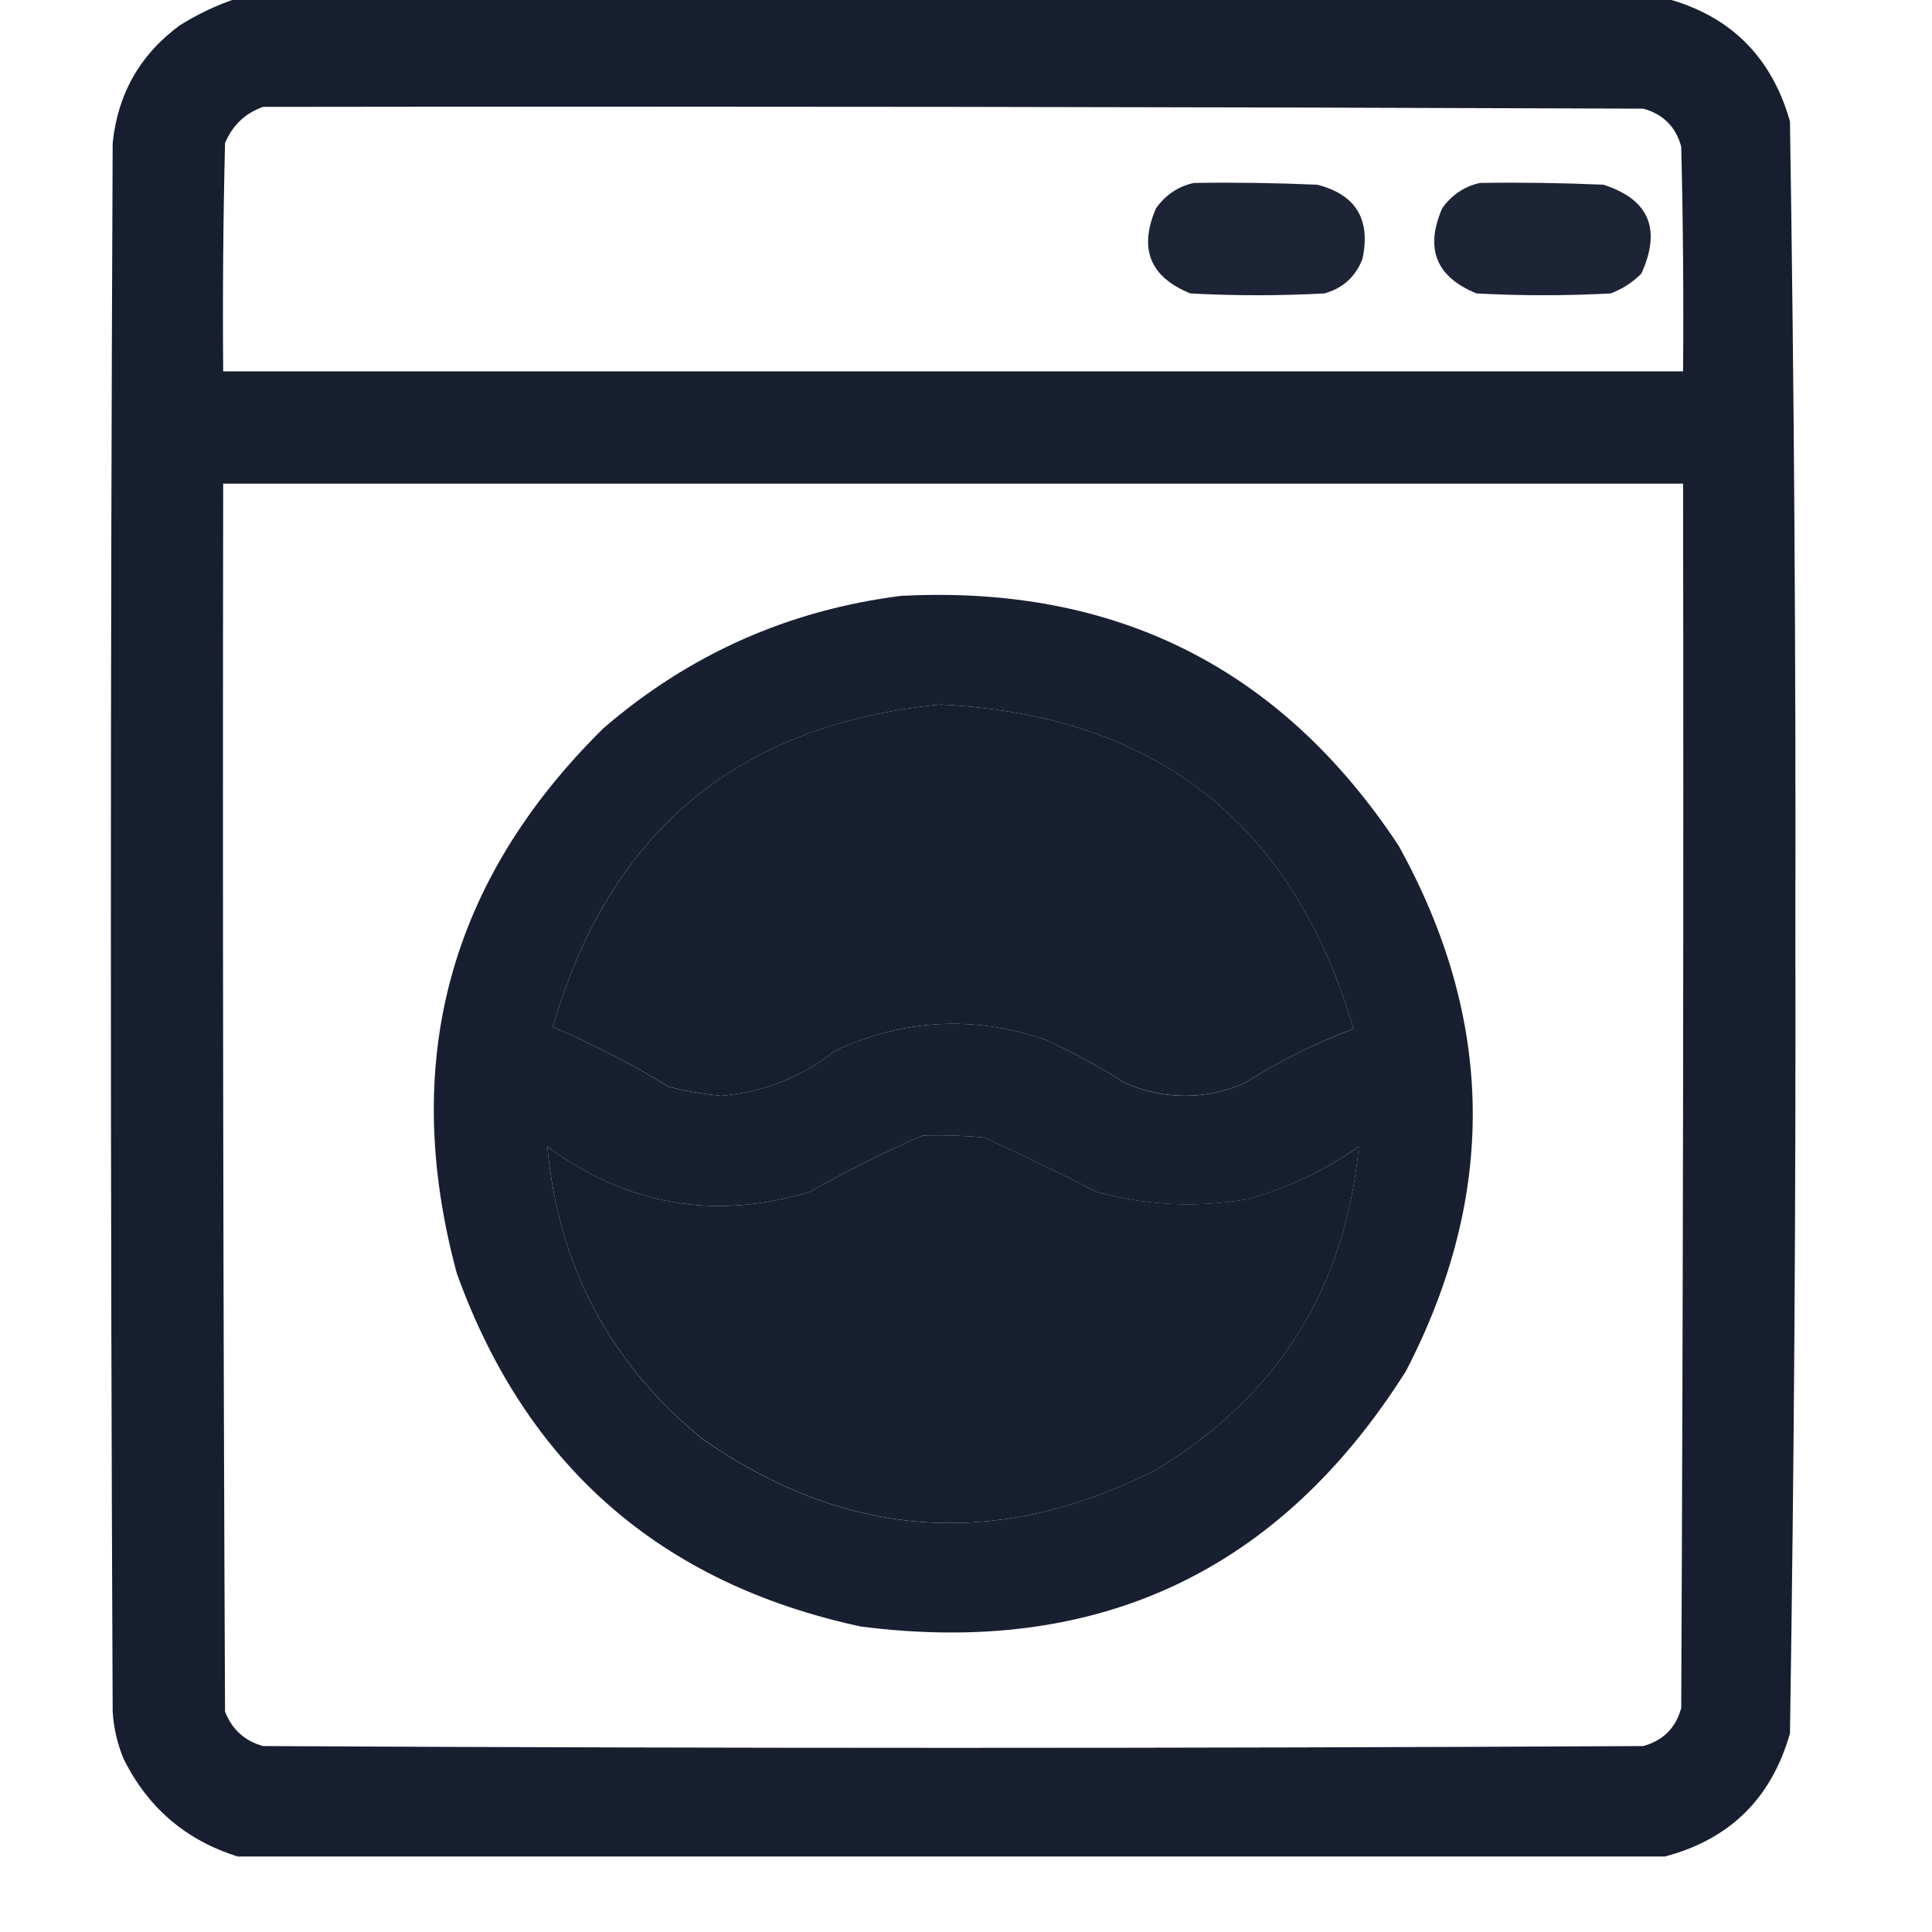 <svg width="25" height="25" viewBox="0 0 25 25" fill="none" xmlns="http://www.w3.org/2000/svg">
<g id="laundry (1) 1" clip-path="url(#clip0_231_5710)">
<g id="Group">
<path id="Vector" opacity="0.967" fill-rule="evenodd" clip-rule="evenodd" d="M3.076 -0.024C9.232 -0.024 15.388 -0.024 21.544 -0.024C22.384 0.198 22.923 0.73 23.162 1.57C23.216 5.046 23.239 8.522 23.232 12C23.239 15.477 23.216 18.954 23.162 22.43C22.923 23.27 22.384 23.801 21.544 24.023C15.388 24.023 9.232 24.023 3.076 24.023C2.405 23.813 1.912 23.391 1.599 22.758C1.518 22.563 1.471 22.36 1.458 22.148C1.427 15.383 1.427 8.617 1.458 1.851C1.524 1.213 1.813 0.705 2.326 0.328C2.565 0.178 2.815 0.061 3.076 -0.024ZM3.404 1.383C9.357 1.375 15.31 1.383 21.263 1.406C21.521 1.476 21.685 1.641 21.755 1.898C21.779 2.867 21.787 3.836 21.779 4.805C15.482 4.805 9.185 4.805 2.888 4.805C2.88 3.82 2.888 2.836 2.912 1.851C3.01 1.62 3.174 1.464 3.404 1.383ZM2.888 6.258C9.185 6.258 15.482 6.258 21.779 6.258C21.787 11.539 21.779 16.82 21.755 22.101C21.685 22.359 21.521 22.523 21.263 22.594C15.31 22.625 9.357 22.625 3.404 22.594C3.166 22.528 3.002 22.379 2.912 22.148C2.888 16.851 2.88 11.555 2.888 6.258ZM12.169 9.117C14.951 9.251 16.732 10.649 17.513 13.312C17.02 13.496 16.552 13.731 16.107 14.015C15.591 14.234 15.076 14.234 14.56 14.015C14.231 13.804 13.887 13.617 13.529 13.453C12.603 13.138 11.697 13.185 10.81 13.594C10.377 13.936 9.885 14.131 9.334 14.18C9.104 14.158 8.877 14.119 8.654 14.062C8.169 13.765 7.669 13.508 7.154 13.289C7.886 10.76 9.557 9.369 12.169 9.117ZM11.935 14.695C12.201 14.687 12.467 14.695 12.732 14.719C13.222 14.94 13.706 15.175 14.185 15.422C14.833 15.6 15.49 15.631 16.154 15.515C16.671 15.37 17.147 15.144 17.584 14.836C17.405 16.685 16.523 18.083 14.935 19.031C12.896 20.057 10.942 19.916 9.076 18.609C7.886 17.629 7.222 16.371 7.083 14.836C8.116 15.599 9.249 15.794 10.482 15.422C10.96 15.152 11.444 14.91 11.935 14.695Z" fill="#0F172A"/>
</g>
<g id="Group_2">
<path id="Vector_2" opacity="0.939" fill-rule="evenodd" clip-rule="evenodd" d="M15.451 2.367C15.982 2.359 16.514 2.367 17.044 2.39C17.545 2.517 17.74 2.838 17.63 3.351C17.54 3.582 17.376 3.731 17.138 3.797C16.56 3.828 15.982 3.828 15.404 3.797C14.88 3.585 14.732 3.218 14.959 2.695C15.085 2.519 15.249 2.41 15.451 2.367Z" fill="#0F172A"/>
</g>
<g id="Group_3">
<path id="Vector_3" opacity="0.94" fill-rule="evenodd" clip-rule="evenodd" d="M19.154 2.367C19.685 2.359 20.217 2.367 20.748 2.39C21.337 2.579 21.501 2.962 21.24 3.539C21.125 3.655 20.993 3.741 20.841 3.797C20.263 3.828 19.685 3.828 19.107 3.797C18.583 3.585 18.435 3.218 18.662 2.695C18.788 2.519 18.952 2.41 19.154 2.367Z" fill="#0F172A"/>
</g>
<g id="Group_4">
<path id="Vector_4" opacity="0.963" fill-rule="evenodd" clip-rule="evenodd" d="M11.654 7.711C14.433 7.565 16.581 8.644 18.099 10.945C19.345 13.193 19.376 15.459 18.193 17.742C16.554 20.339 14.202 21.44 11.138 21.047C8.55 20.49 6.808 18.967 5.911 16.477C5.174 13.748 5.806 11.396 7.81 9.422C8.92 8.466 10.201 7.896 11.654 7.711ZM12.169 9.117C9.557 9.37 7.885 10.76 7.154 13.289C7.669 13.508 8.169 13.766 8.654 14.063C8.877 14.119 9.104 14.159 9.333 14.18C9.885 14.131 10.377 13.936 10.81 13.594C11.697 13.185 12.603 13.138 13.529 13.453C13.887 13.617 14.231 13.805 14.56 14.016C15.075 14.235 15.591 14.235 16.107 14.016C16.551 13.731 17.02 13.497 17.513 13.313C16.732 10.649 14.95 9.251 12.169 9.117ZM11.935 14.695C11.444 14.91 10.959 15.152 10.482 15.422C9.249 15.794 8.116 15.599 7.083 14.836C7.222 16.372 7.886 17.629 9.075 18.61C10.942 19.917 12.895 20.057 14.935 19.031C16.522 18.083 17.405 16.685 17.583 14.836C17.147 15.144 16.67 15.371 16.154 15.516C15.489 15.632 14.833 15.601 14.185 15.422C13.706 15.175 13.222 14.941 12.732 14.719C12.467 14.695 12.201 14.688 11.935 14.695Z" fill="#0F172A"/>
</g>
</g>
<defs>
<clipPath id="clip0_231_5710">
<rect width="24" height="24.047" fill="white" transform="translate(0.333)"/>
</clipPath>
</defs>
</svg>
